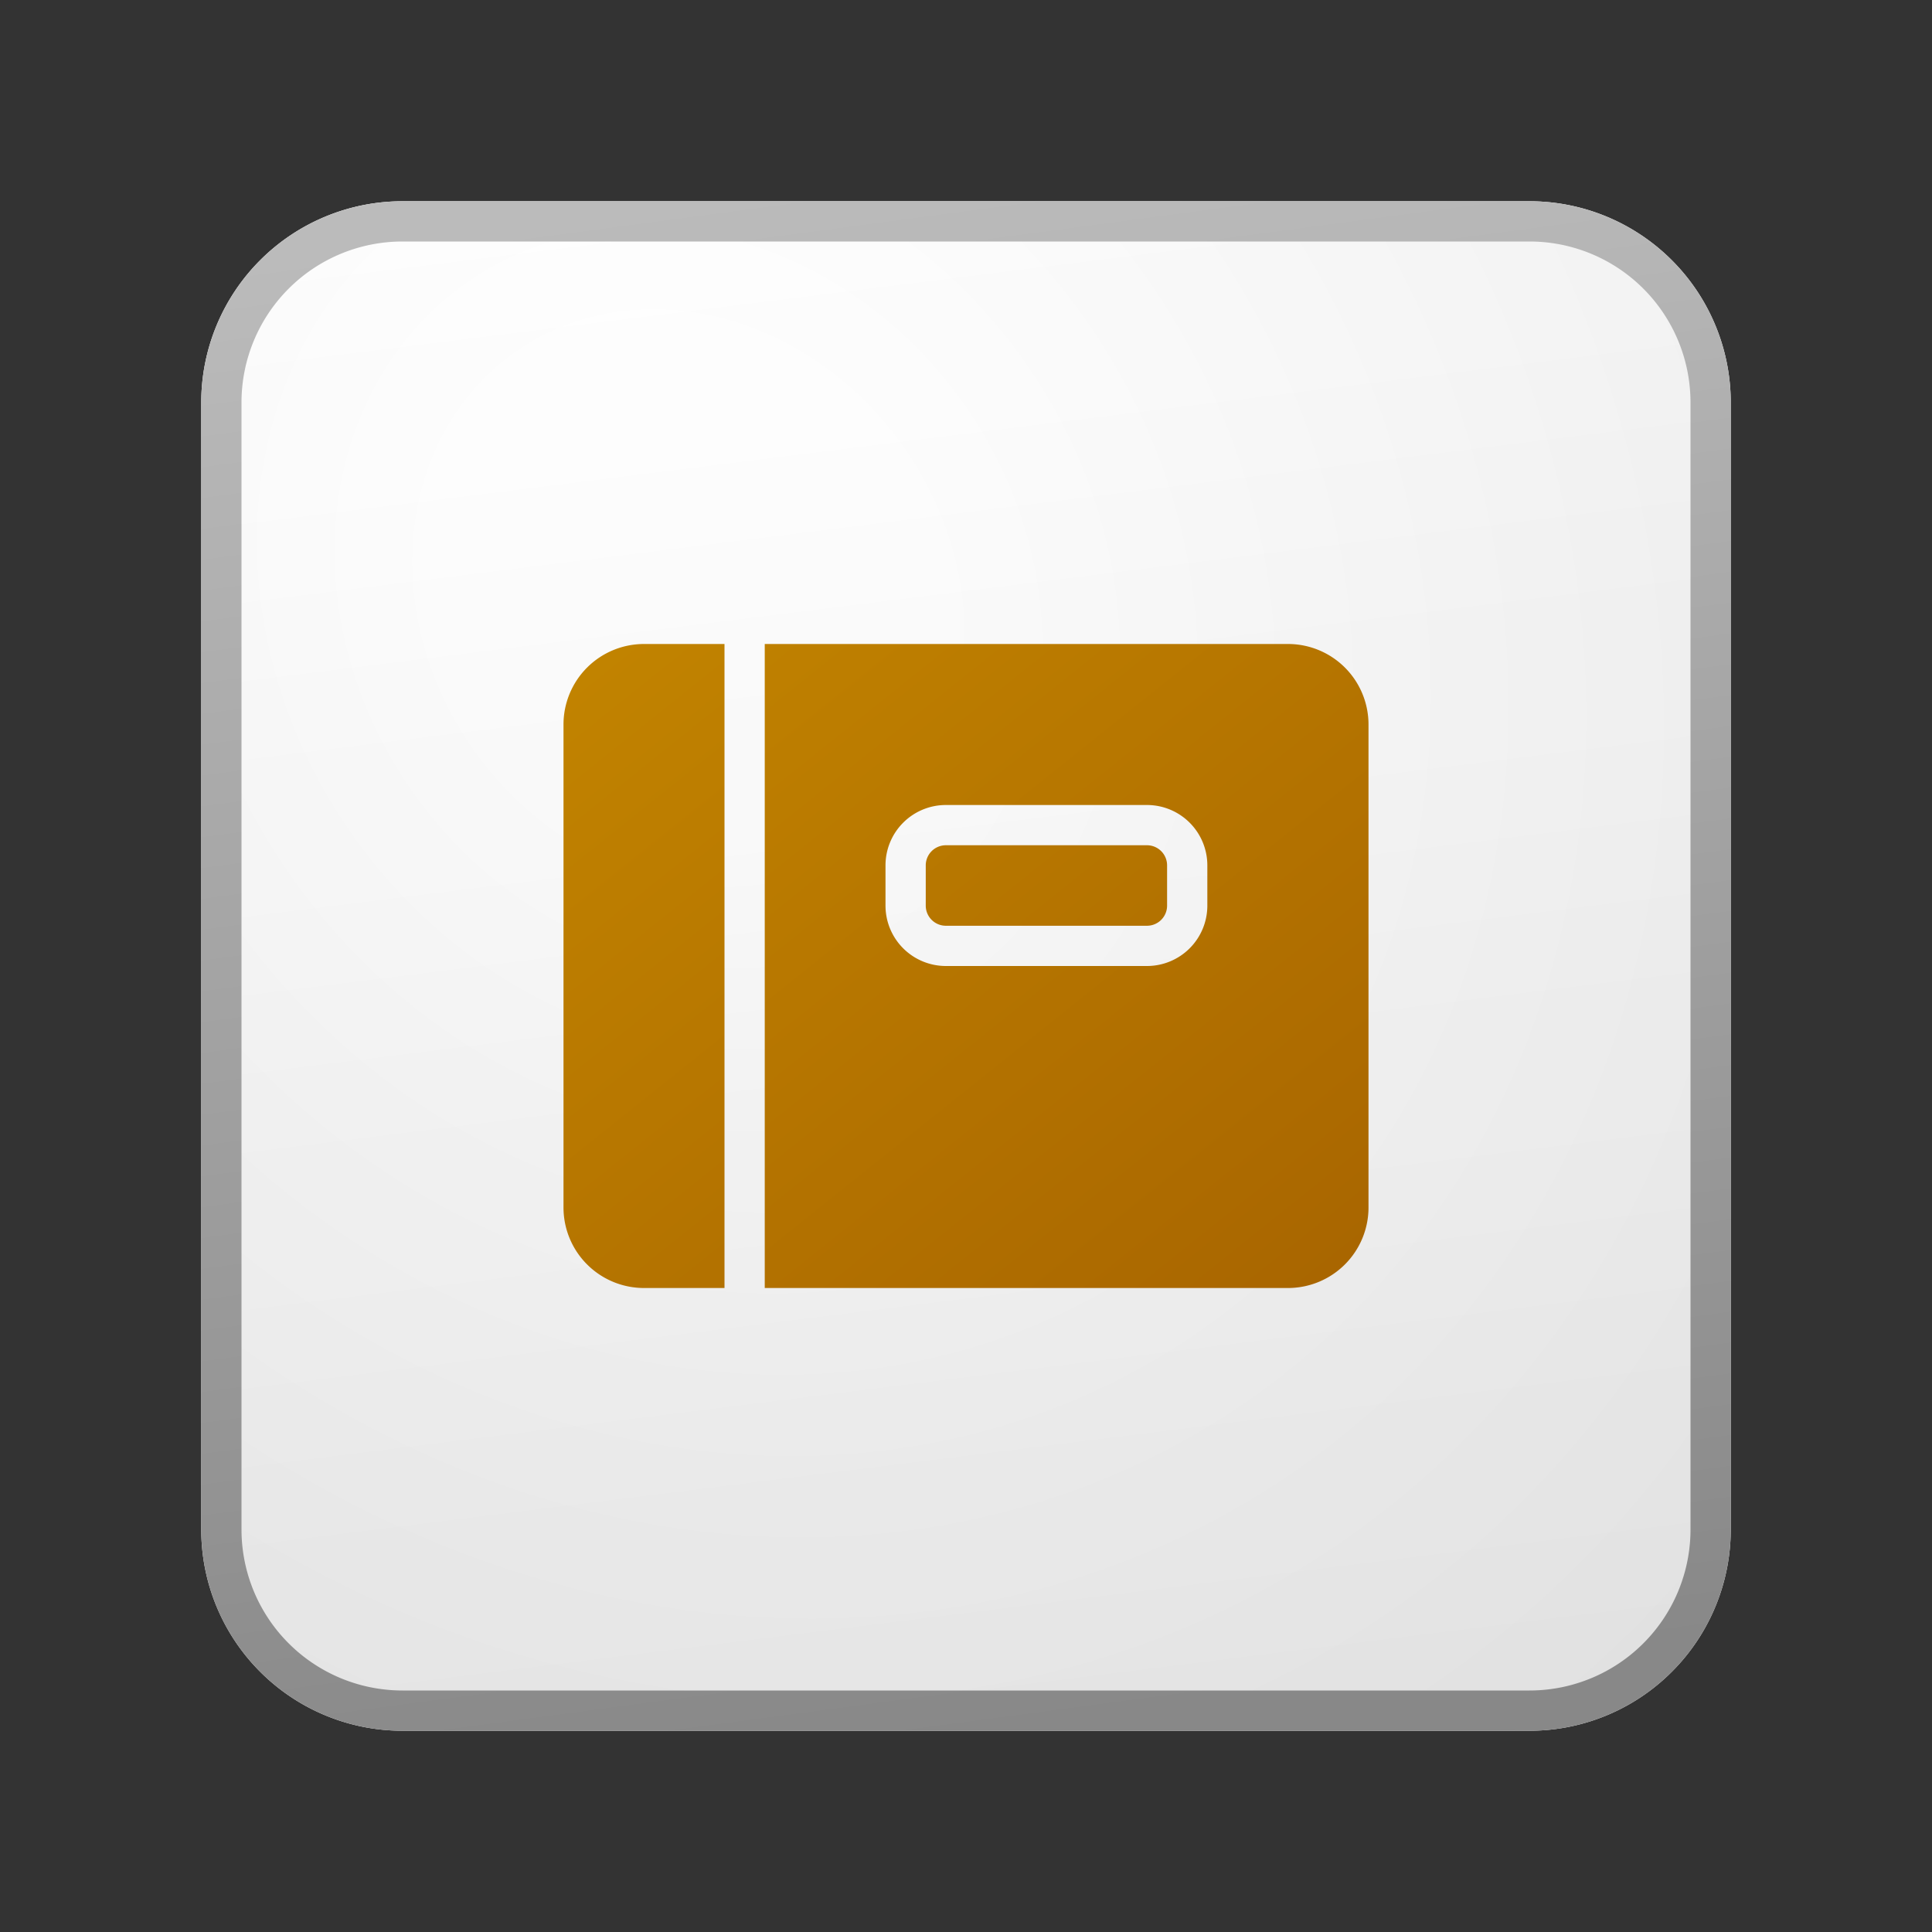 <svg xmlns="http://www.w3.org/2000/svg" width="48" height="48" fill="currentColor"><rect width="100%" height="100%" fill="#333333" stroke="none"/><path fill="url(#icon-8602b33e4b48d3e7__icon-12ee1d3458fbed64__a)" d="M5 10a5 5 0 0 1 5-5h28a5 5 0 0 1 5 5v28a5 5 0 0 1-5 5H10a5 5 0 0 1-5-5V10Z"/><path fill="url(#icon-0ba45b94852ea34e__icon-151cb32d47c6a2eb__b)" fill-opacity=".2" d="M5 10a5 5 0 0 1 5-5h28a5 5 0 0 1 5 5v28a5 5 0 0 1-5 5H10a5 5 0 0 1-5-5V10Z"/><path fill="url(#icon-20dc6e9c06e28377__icon-d051918810ce91b1__c)" fill-rule="evenodd" d="M38 6H10a4 4 0 0 0-4 4v28a4 4 0 0 0 4 4h28a4 4 0 0 0 4-4V10a4 4 0 0 0-4-4ZM10 5a5 5 0 0 0-5 5v28a5 5 0 0 0 5 5h28a5 5 0 0 0 5-5V10a5 5 0 0 0-5-5H10Z" clip-rule="evenodd"/><path fill="url(#icon-87c7a7d9f97d9c6a__icon-c3230cf69a834bd3__d)" fill-rule="evenodd" d="M18 16h-2a2 2 0 0 0-2 2v12a2 2 0 0 0 2 2h2V16Zm1 16V16h13a2 2 0 0 1 2 2v12a2 2 0 0 1-2 2H19Zm3-10.5a1.5 1.5 0 0 1 1.5-1.5h4.996a1.5 1.5 0 0 1 1.5 1.5v1a1.5 1.5 0 0 1-1.5 1.5H23.5a1.5 1.5 0 0 1-1.5-1.5v-1Zm1.5-.5a.5.5 0 0 0-.5.5v1a.5.5 0 0 0 .5.5h4.996a.5.5 0 0 0 .5-.5v-1a.5.5 0 0 0-.5-.5H23.5Z" clip-rule="evenodd"/><defs><linearGradient id="icon-8602b33e4b48d3e7__icon-12ee1d3458fbed64__a" x1="15.556" x2="20.362" y1="5" y2="43.455" gradientUnits="userSpaceOnUse"><stop stop-color="#fff"/><stop offset="1" stop-color="#EBEBEB"/></linearGradient><linearGradient id="icon-20dc6e9c06e28377__icon-d051918810ce91b1__c" x1="17.271" x2="22.387" y1="5" y2="43.373" gradientUnits="userSpaceOnUse"><stop stop-color="#BBB"/><stop offset="1" stop-color="#888"/></linearGradient><linearGradient id="icon-87c7a7d9f97d9c6a__icon-c3230cf69a834bd3__d" x1="14" x2="29.61" y1="16" y2="35.512" gradientUnits="userSpaceOnUse"><stop stop-color="#C28400"/><stop offset="1" stop-color="#A86500"/></linearGradient><radialGradient id="icon-0ba45b94852ea34e__icon-151cb32d47c6a2eb__b" cx="0" cy="0" r="1" gradientTransform="rotate(56.31 -5.347 23.46) scale(36.156 31.289)" gradientUnits="userSpaceOnUse"><stop offset=".177" stop-color="#fff"/><stop offset="1" stop-color="#B8B8B8"/></radialGradient></defs></svg>